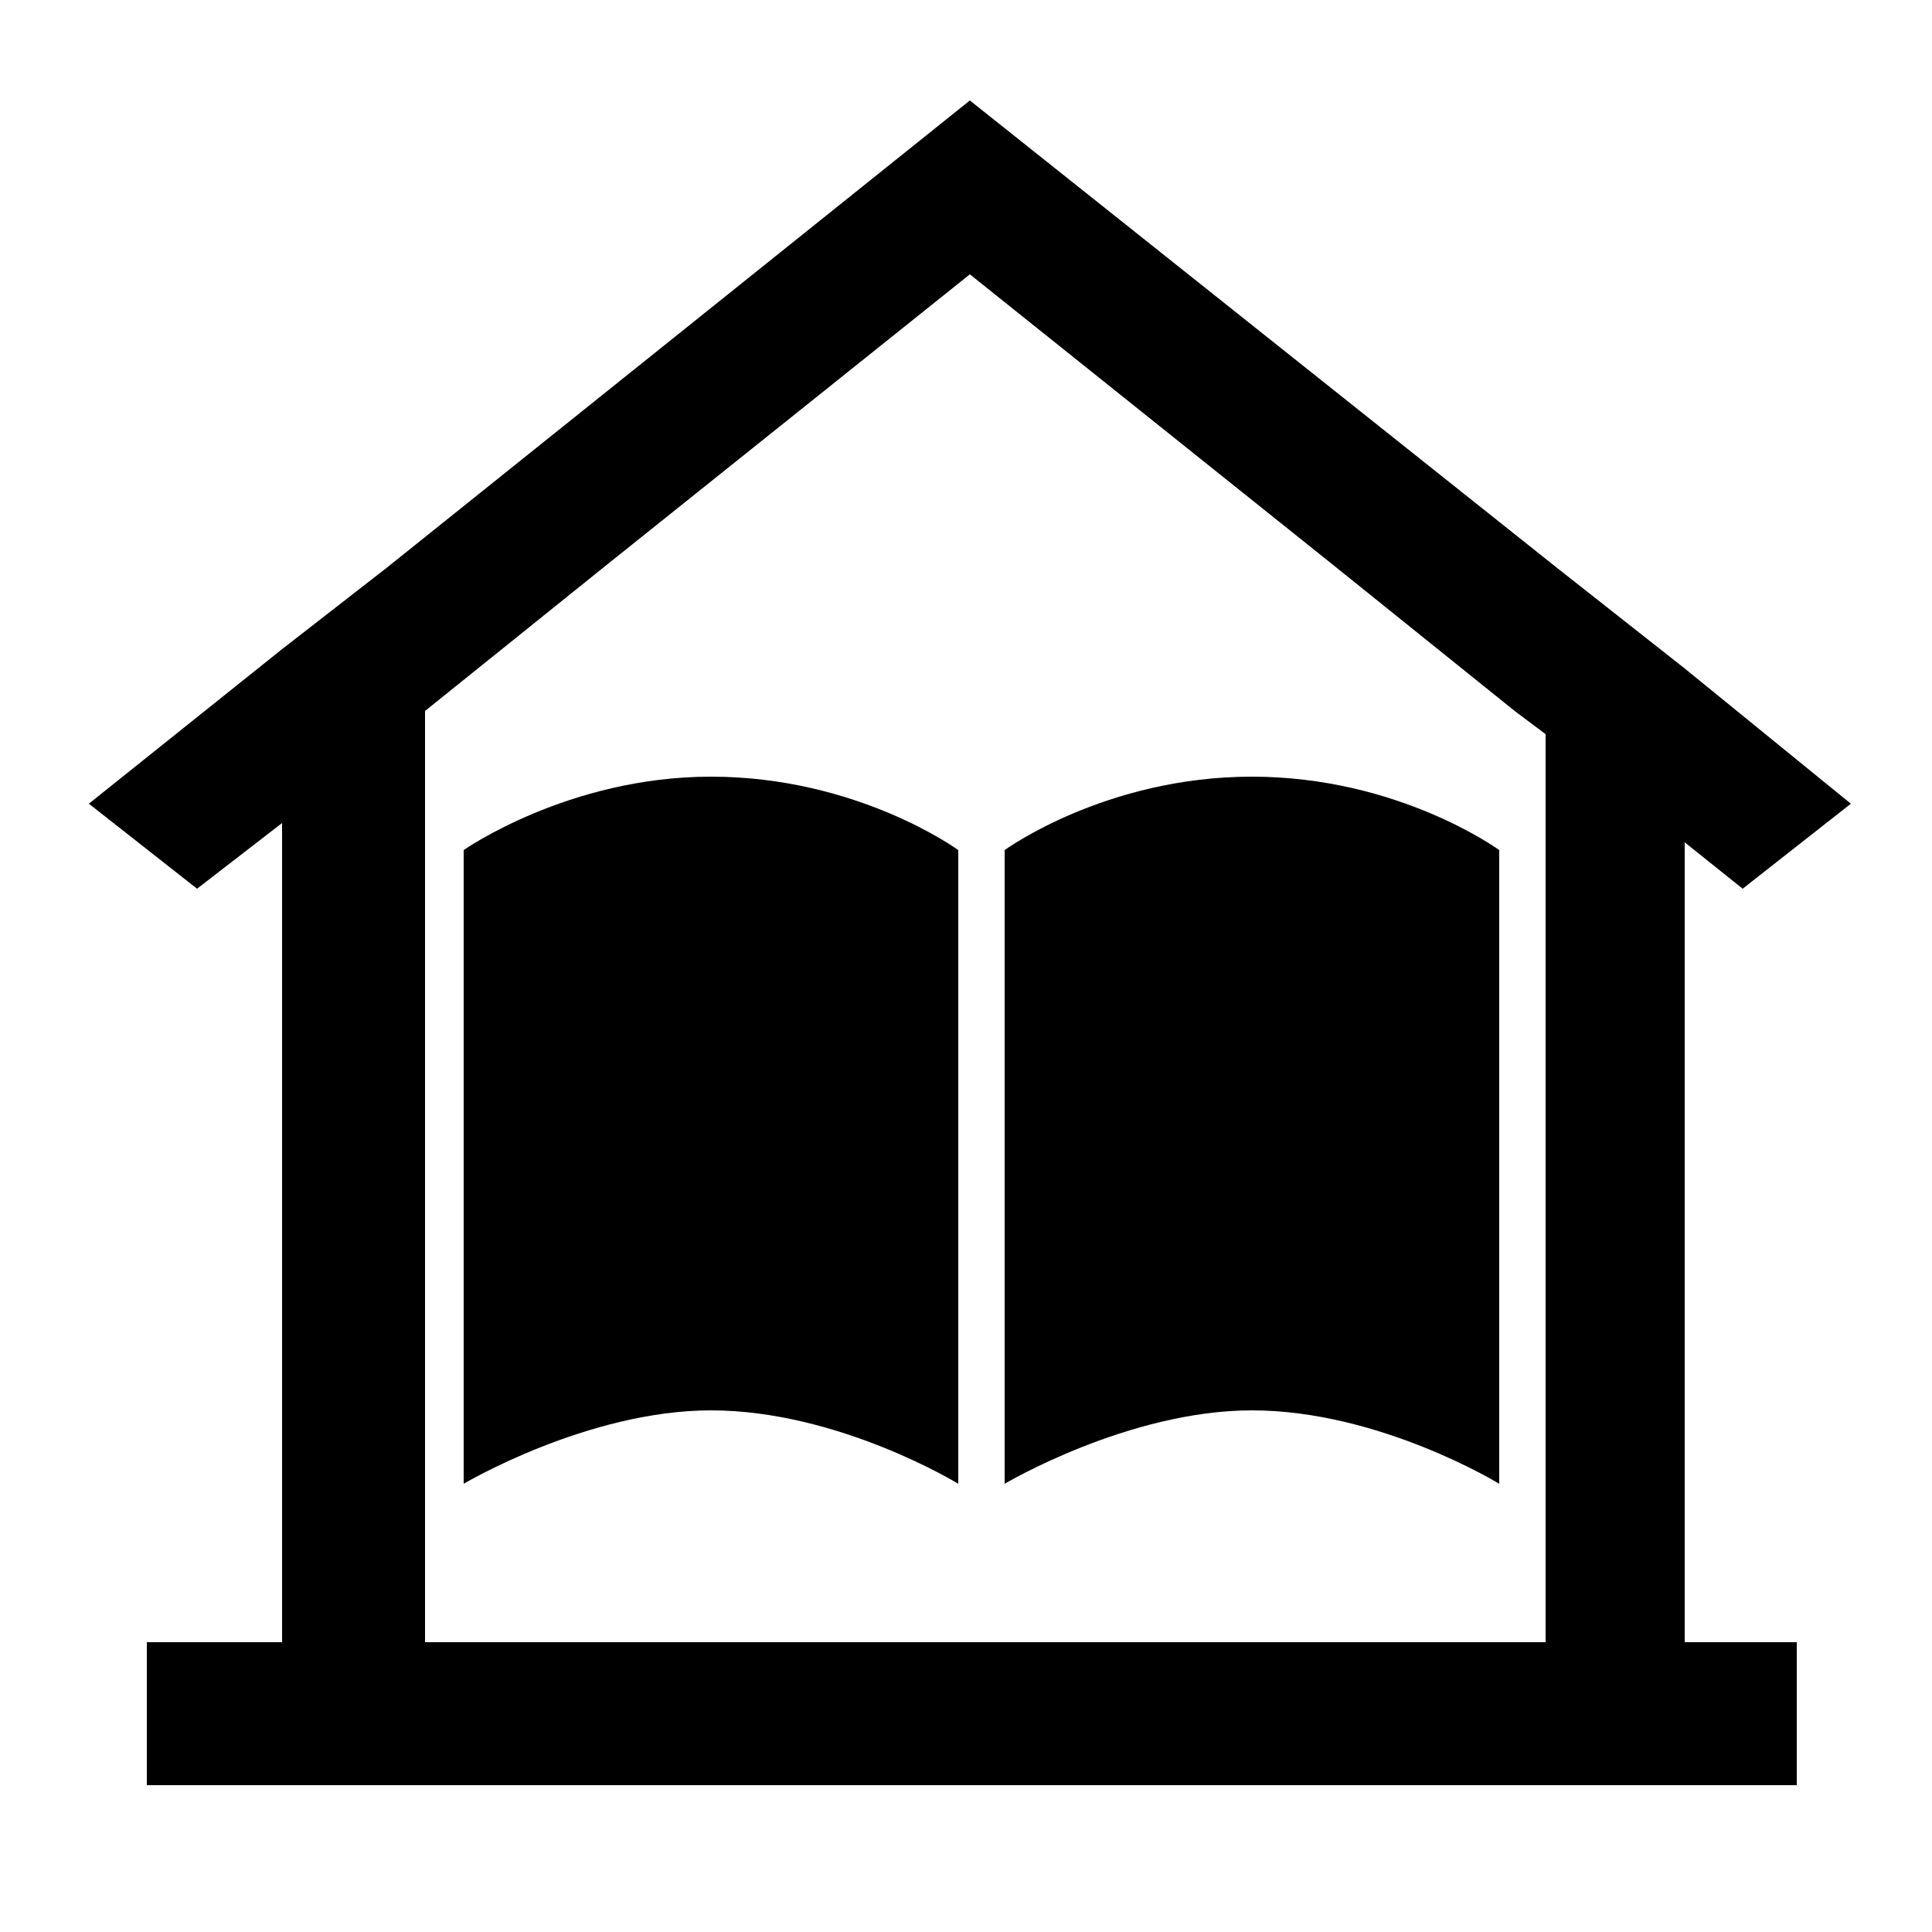 <?xml version="1.0" encoding="utf-8"?>
<!-- Generator: Adobe Illustrator 18.1.0, SVG Export Plug-In . SVG Version: 6.00 Build 0)  -->
<svg version="1.1" id="Capa_1" xmlns="http://www.w3.org/2000/svg" xmlns:xlink="http://www.w3.org/1999/xlink" x="0px" y="0px"
	 viewBox="0 0 50 50" enable-background="new 0 0 50 50" xml:space="preserve">
<g>
	<path d="M43.6,21.8l1.5,1.2l2.8-2.2l-4.3-3.5l-3.3-2.6L25.1,2.6L10,14.7l-2.7,2.1l-5,4l2.8,2.2l2.2-1.7v21.2H3.8v3.7h3.6h36.2h2.9
		v-3.7h-2.9V21.8z M40,42.5H11V18.4v0H11l4.6-3.7l9.5-7.6l9.5,7.6l4.6,3.7L40,19V42.5z"/>
	<path d="M12,22v16.4c0,0,3.2-1.9,6.4-1.9c3.3,0,6.4,1.9,6.4,1.9V22c0,0-2.6-1.9-6.4-1.9C14.7,20.1,12,22,12,22z"/>
	<path d="M26,22v16.4c0,0,3.2-1.9,6.4-1.9c3.3,0,6.4,1.9,6.4,1.9V22c0,0-2.6-1.9-6.4-1.9C28.6,20.1,26,22,26,22z"/>
</g>
</svg>
